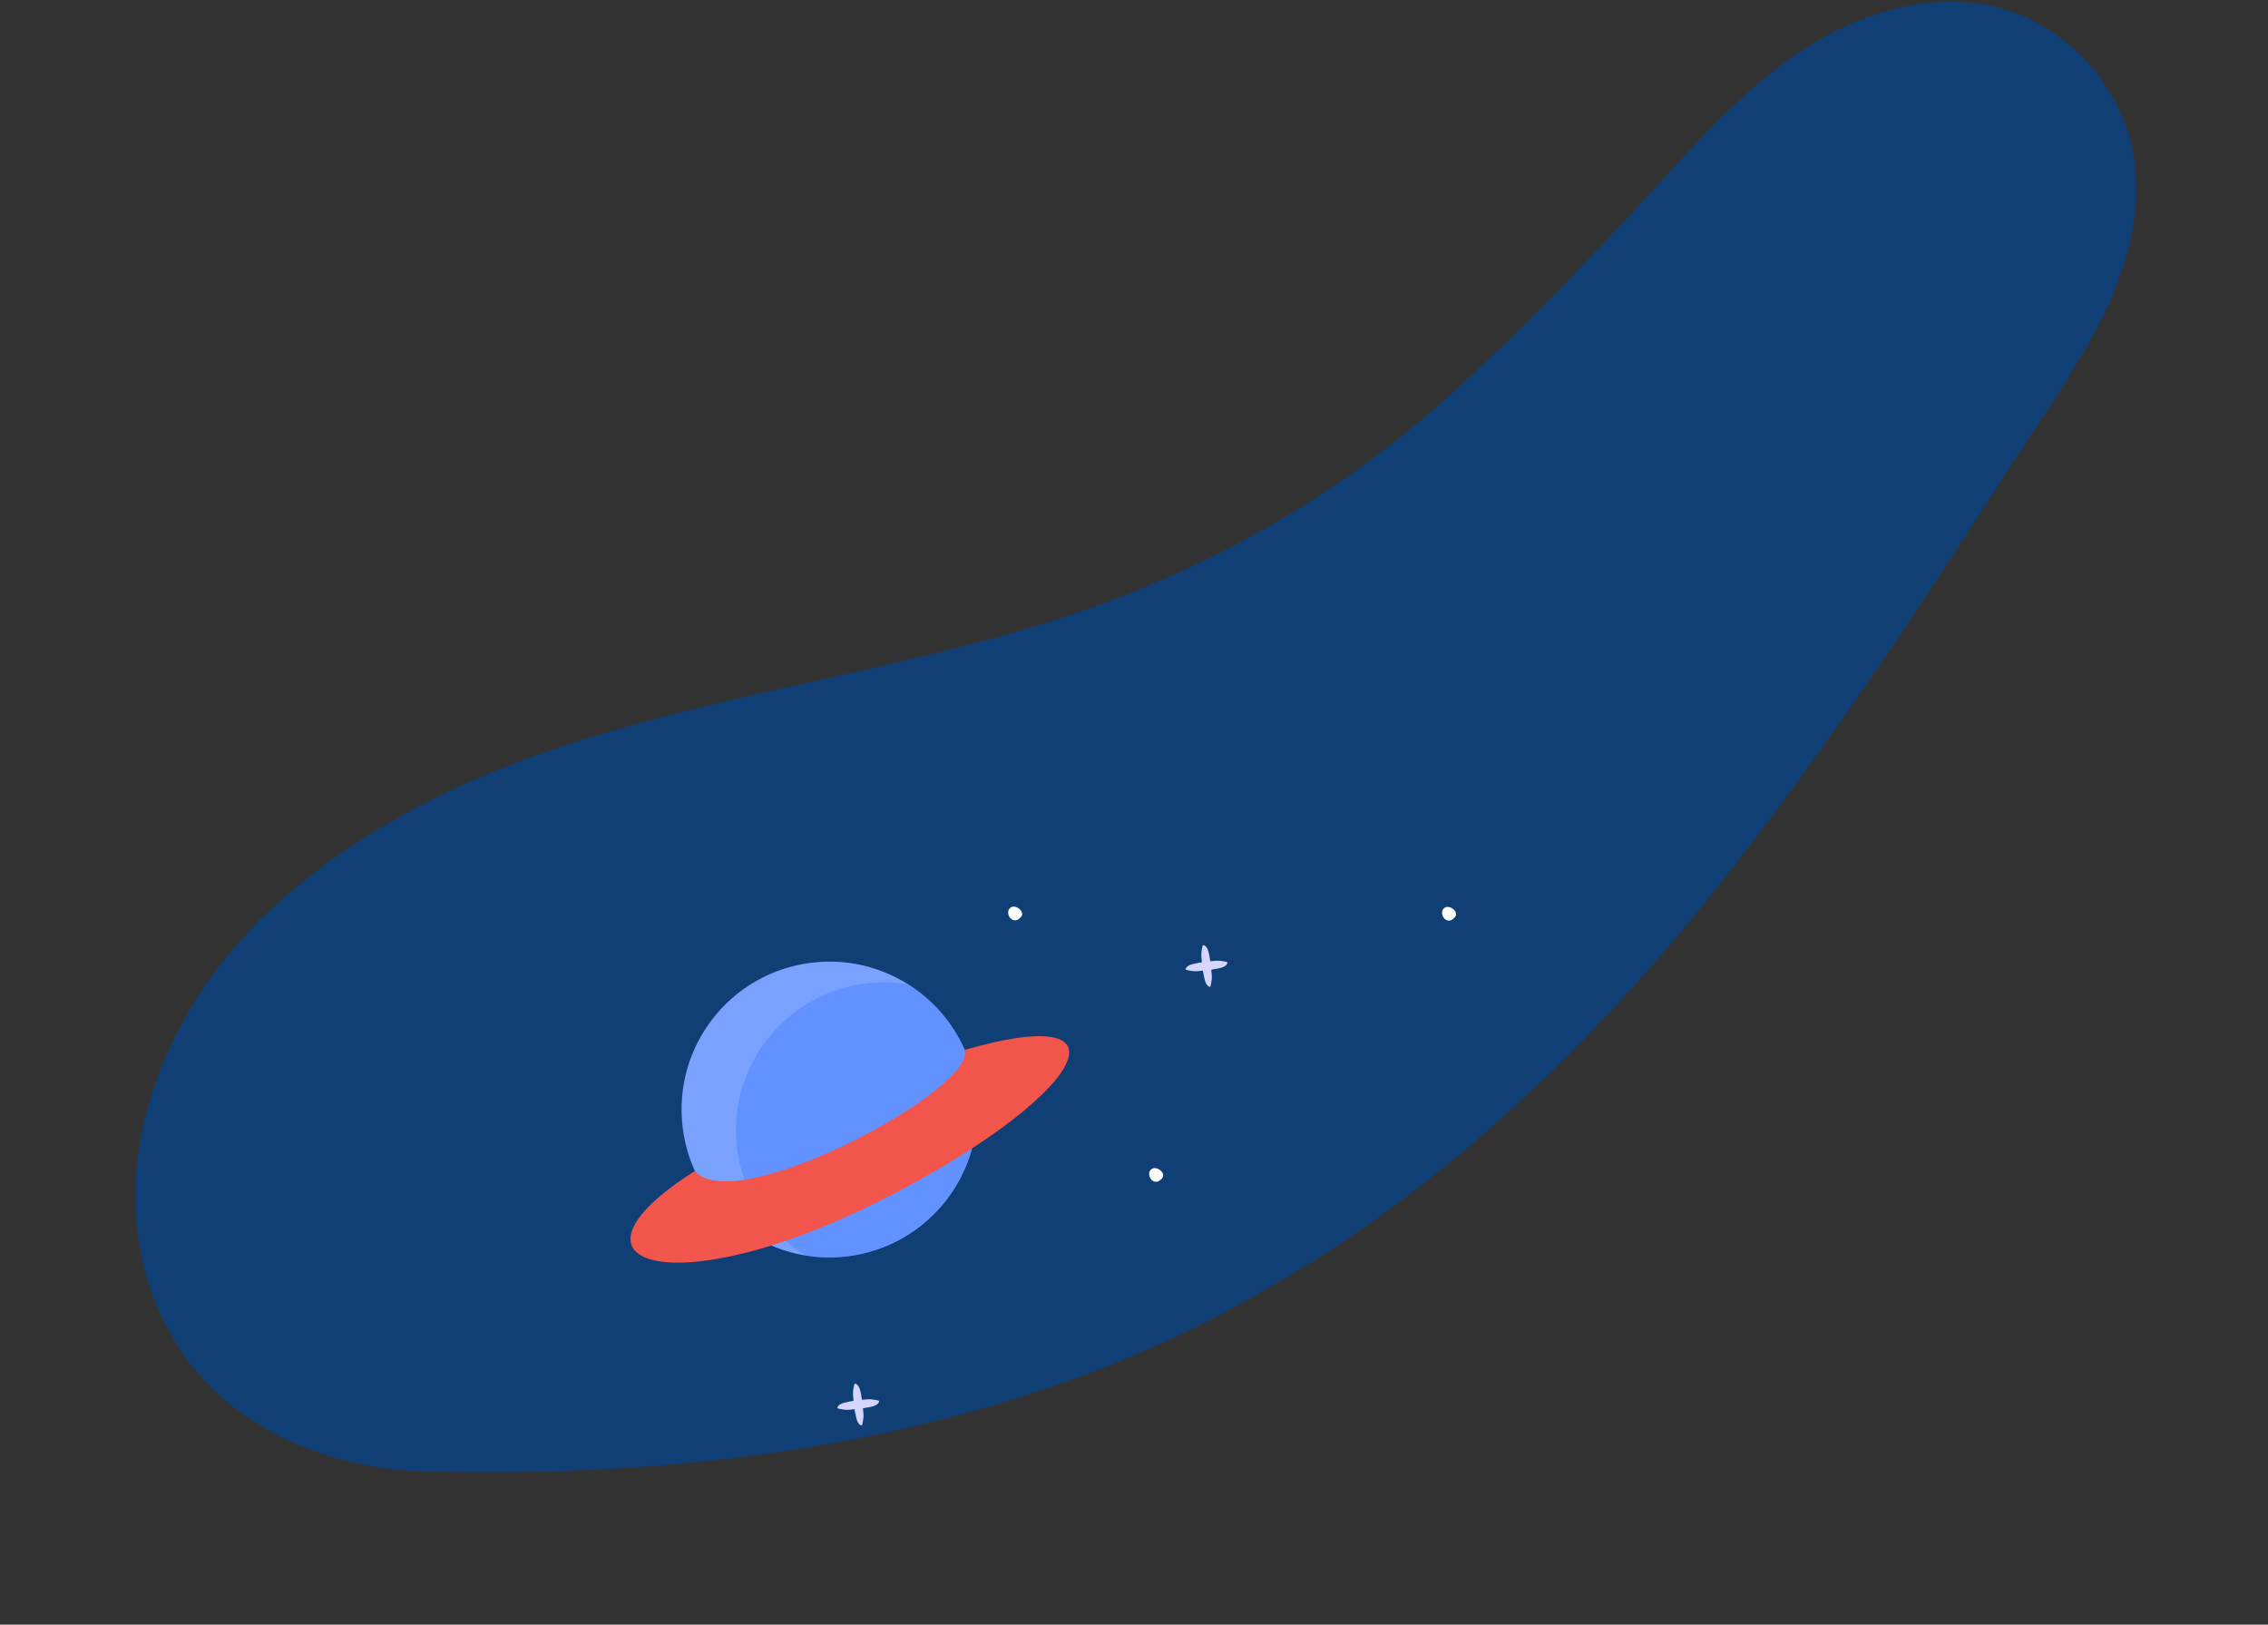 <svg width="1103" height="790" viewBox="0 0 1103 790" fill="none" xmlns="http://www.w3.org/2000/svg">
<rect x="0" y="0" width="1103" height="790" fill="#333333" stroke="none"/>
<mask id="mask0_219_37" style="mask-type:alpha" maskUnits="userSpaceOnUse" x="1" y="-53" width="1175" height="917">
<path d="M1.632 508.654L969.734 -52.447L1175.53 302.727L207.426 863.828L1.632 508.654Z" fill="#0F3F75"/>
</mask>
<g mask="url(#mask0_219_37)">
<path fill-rule="evenodd" clip-rule="evenodd" d="M1037.64 75.754C1031.58 38.523 999.659 6.765 962.135 1.726C936.494 -1.721 910.198 5.299 887.553 17.806C850.033 38.528 822.217 72.901 793.424 103.783C763.974 135.374 733.888 166.477 701.596 195.199C646.619 244.095 583.745 278.691 513.855 301.215C389.804 341.195 246.555 344.991 142.716 432.528C139.595 435.158 136.517 437.85 133.509 440.609C132.492 441.539 131.479 442.476 130.479 443.419C79.921 490.909 48.556 566.617 76.101 634.823C97.326 687.386 151.441 713.923 205.518 715.431C330.838 718.925 460.509 702.725 574.653 648.666C673.847 601.685 756.879 527.517 825.831 442.967C882.593 373.358 932.026 297.606 980.688 222.224C1008.16 179.662 1045.2 132.014 1037.97 77.987C1037.87 77.24 1037.76 76.492 1037.64 75.754Z" fill="#0F3F75"/>
</g>
<path d="M412.261 610.896C451.668 605.993 479.639 570.068 474.735 530.655C469.831 491.242 433.91 463.267 394.502 468.17C355.095 473.073 327.124 508.998 332.028 548.411C336.932 587.824 372.853 615.799 412.261 610.896Z" fill="#407BFF"/>
<path opacity="0.3" d="M412.261 610.896C451.668 605.993 479.639 570.068 474.735 530.655C469.831 491.242 433.91 463.267 394.502 468.17C355.095 473.073 327.124 508.998 332.028 548.411C336.932 587.824 372.853 615.799 412.261 610.896Z" fill="white"/>
<path opacity="0.4" d="M441.589 478.667C407.845 473.041 374.815 491.985 362.626 523.953C350.438 555.921 362.47 592.052 391.391 610.327C425.199 616.018 458.321 597.046 470.52 565.002C482.719 532.959 470.601 496.758 441.571 478.518L441.589 478.667Z" fill="#407BFF"/>
<path d="M337.958 569.417C266.241 614.744 326.489 635.323 429.032 583.372C523.991 535.267 556.27 485.501 468.958 510.572C476.076 528.717 357.623 592.709 337.958 569.417Z" fill="#F2554C"/>
<path fill-rule="evenodd" clip-rule="evenodd" d="M593.39 467.2C592.205 467.103 591.001 467.174 589.824 467.305C589.418 467.35 589.006 467.391 588.6 467.431C588.457 466.407 588.283 465.387 588.084 464.375C587.739 462.693 587.158 459.858 585.096 459.532C584.787 459.481 584.309 462.797 584.283 463.129C584.179 464.308 584.256 465.513 584.383 466.695C584.428 467.101 584.468 467.508 584.509 467.92C583.542 468.061 582.572 468.223 581.623 468.461C579.96 468.871 576.943 469.325 576.609 471.414C576.558 471.717 579.868 472.196 580.205 472.222C581.78 472.359 583.408 472.177 584.996 472.006C585.138 472.978 585.305 473.942 585.544 474.897C585.953 476.555 586.402 479.573 588.49 479.907C588.794 479.958 589.272 476.647 589.304 476.315C589.441 474.735 589.255 473.112 589.083 471.524C590.112 471.38 591.127 471.207 592.144 471.002C593.82 470.663 596.654 470.076 596.986 468.013C597.032 467.711 593.716 467.227 593.39 467.2Z" fill="#D5D5FD"/>
<path fill-rule="evenodd" clip-rule="evenodd" d="M560.481 568.229C557.217 569.81 559.374 575.33 562.791 574.609C563.496 574.458 564.143 574.036 564.618 573.479L564.967 573.21C567.453 570.684 562.932 567.044 560.481 568.229Z" fill="white"/>
<path fill-rule="evenodd" clip-rule="evenodd" d="M491.911 441.095C488.647 442.676 490.804 448.196 494.221 447.476C494.926 447.324 495.574 446.902 496.048 446.345L496.397 446.076C498.884 443.55 494.362 439.911 491.911 441.095Z" fill="white"/>
<path fill-rule="evenodd" clip-rule="evenodd" d="M702.933 441.219C699.669 442.8 701.825 448.32 705.243 447.599C705.947 447.448 706.595 447.026 707.07 446.469L707.418 446.2C709.905 443.674 705.384 440.034 702.933 441.219Z" fill="white"/>
<path fill-rule="evenodd" clip-rule="evenodd" d="M423.991 680.469C422.807 680.372 421.602 680.444 420.425 680.574C420.019 680.62 419.608 680.66 419.201 680.701C419.058 679.676 418.884 678.656 418.686 677.644C418.341 675.962 417.759 673.128 415.697 672.801C415.389 672.751 414.911 676.066 414.884 676.398C414.781 677.578 414.858 678.782 414.984 679.965C415.029 680.37 415.07 680.777 415.11 681.189C414.143 681.33 413.174 681.492 412.224 681.73C410.561 682.14 407.544 682.594 407.21 684.683C407.16 684.986 410.47 685.465 410.806 685.491C412.381 685.629 414.01 685.447 415.598 685.275C415.74 686.247 415.907 687.211 416.145 688.166C416.555 689.824 417.003 692.842 419.092 693.176C419.395 693.227 419.874 689.917 419.906 689.584C420.042 688.004 419.856 686.381 419.684 684.793C420.714 684.649 421.729 684.476 422.745 684.271C424.422 683.932 427.256 683.345 427.588 681.283C427.633 680.98 424.317 680.496 423.991 680.469Z" fill="#D5D5FD"/>
</svg>
